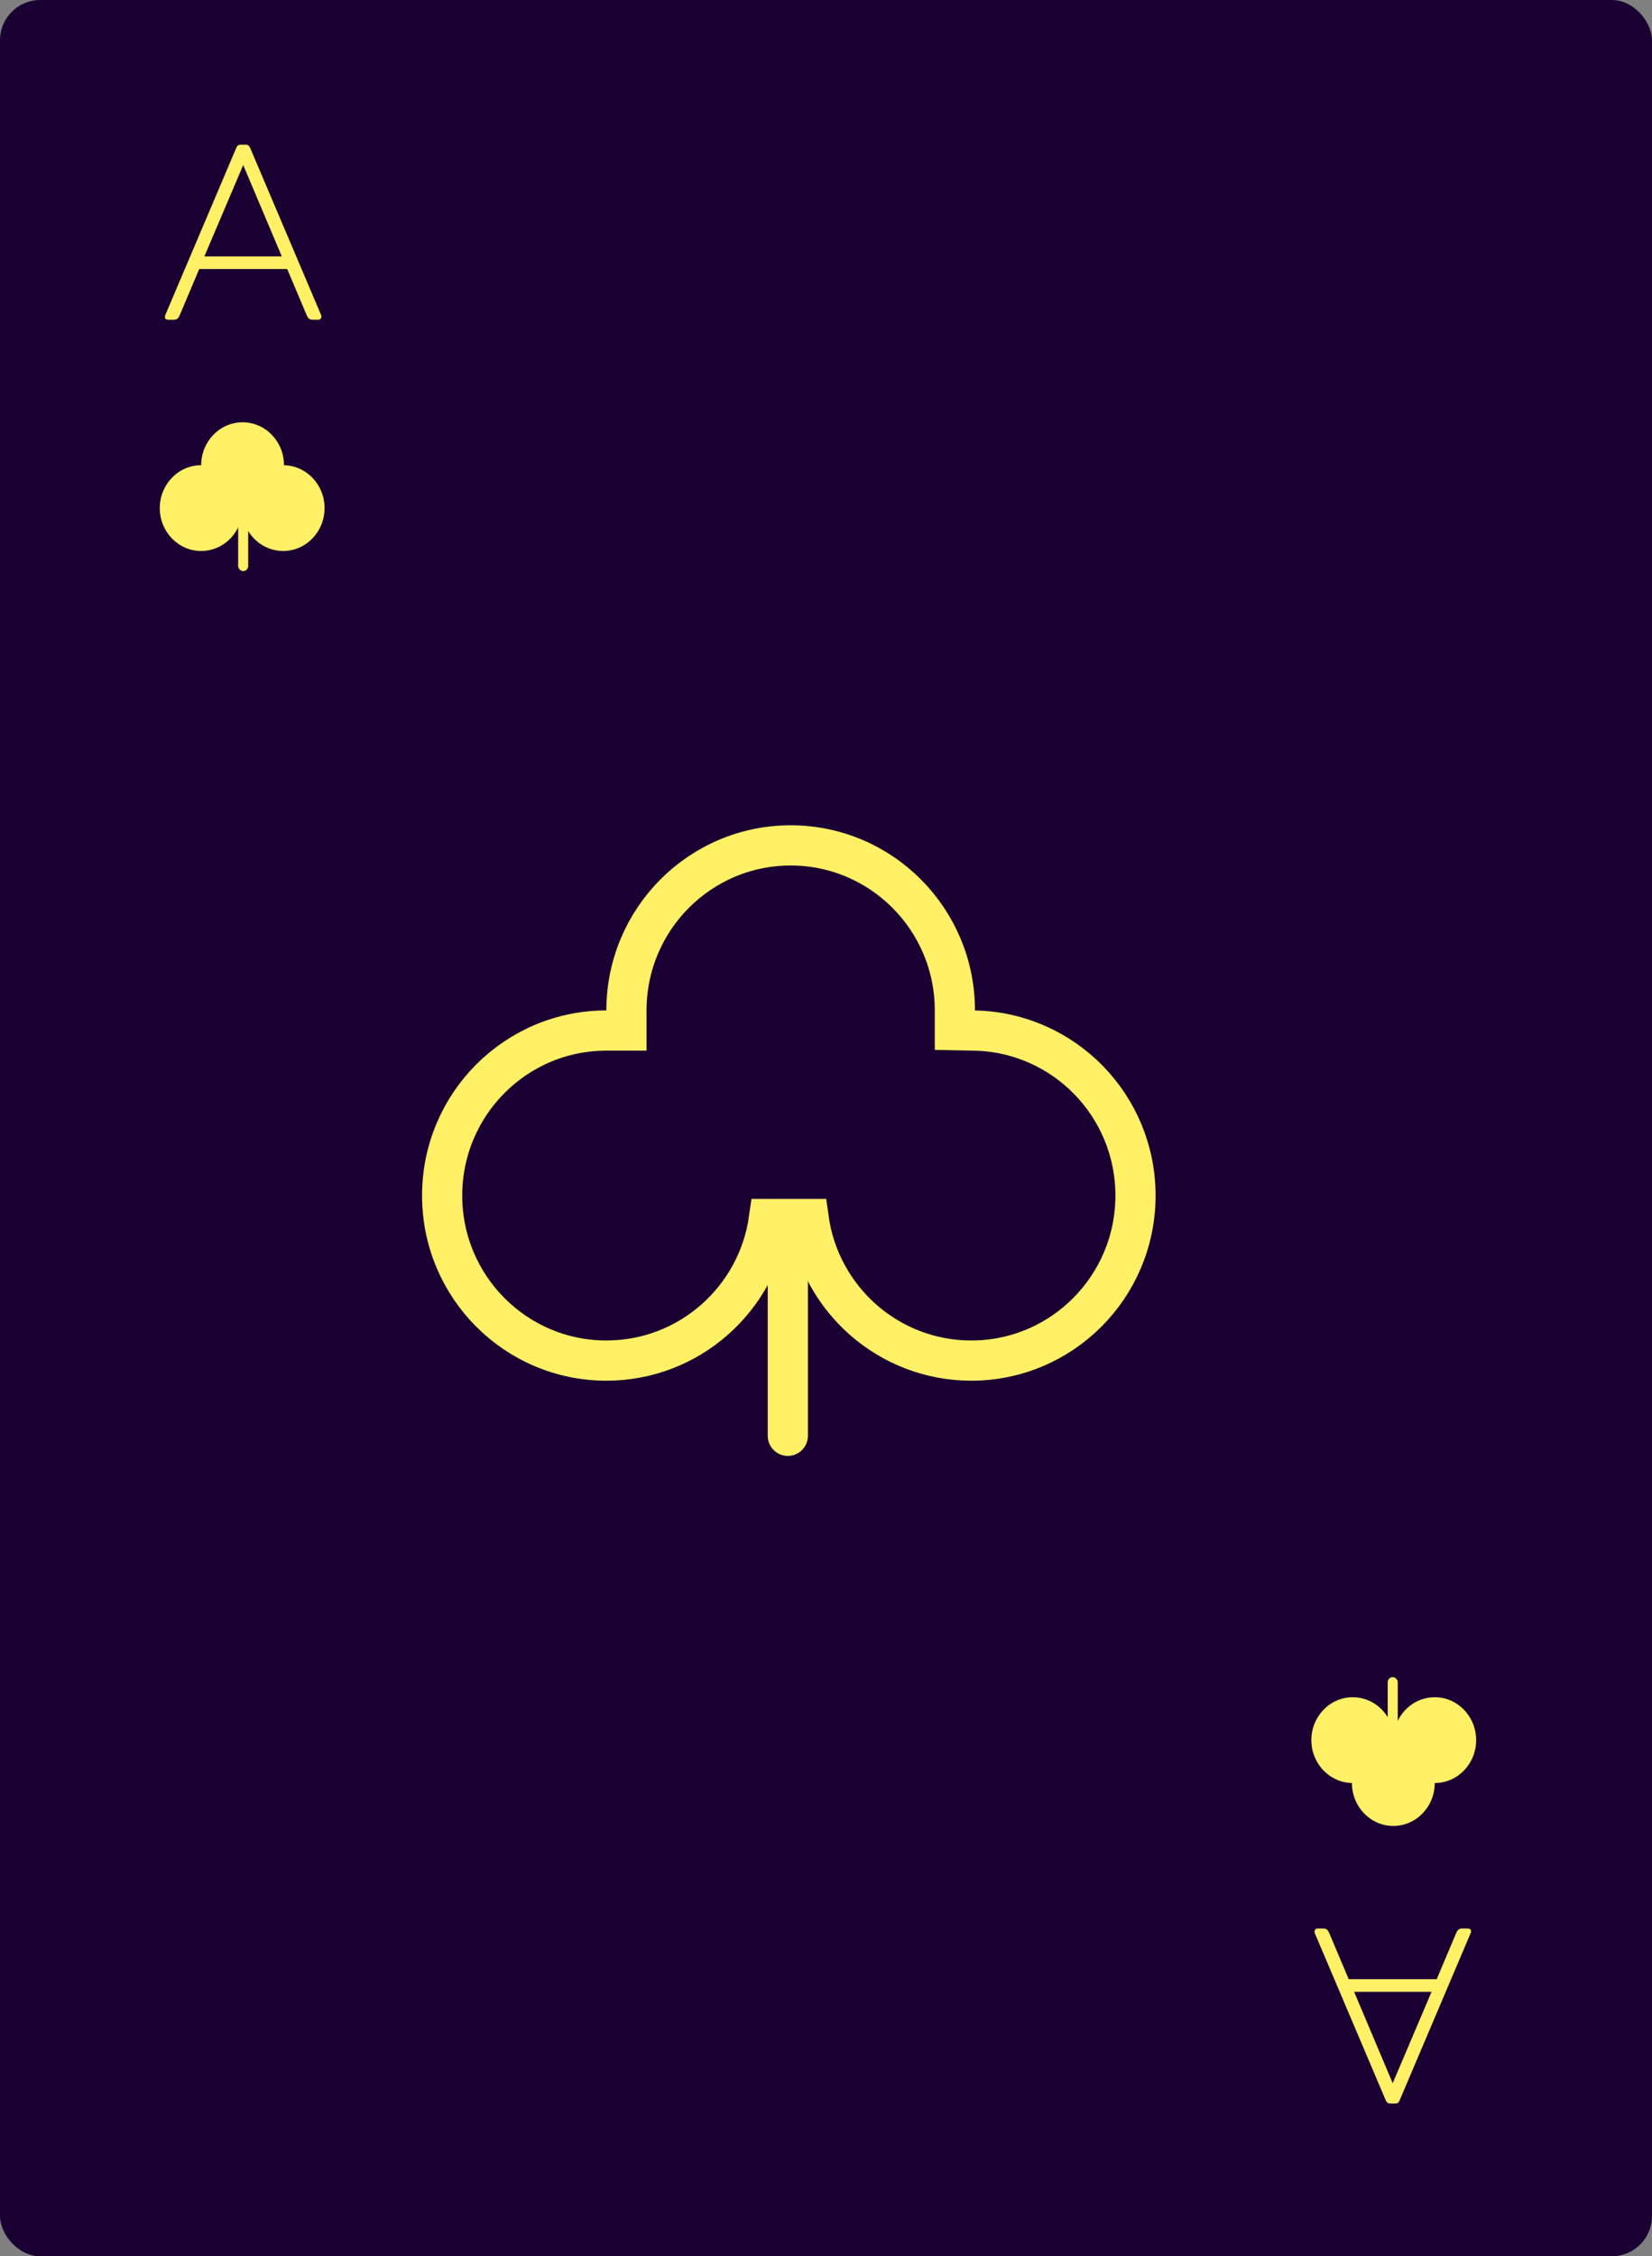 <svg width="822" height="1122" viewBox="0 0 822 1122" fill="none" xmlns="http://www.w3.org/2000/svg">
<rect x="0" y="0" width="822" height="1122" fill="#808080" stroke="none"/>
<rect width="822" height="1122" rx="20" fill="#1A0033"/>
<g clip-path="url(#clip0_9_42)">
<path d="M475.126 502.485V512.29L484.929 512.483C529.262 513.356 565 549.723 565 594.533C565 639.893 528.381 676.598 483.291 676.598C442.143 676.598 408.039 646.025 402.401 606.201H382.599C376.961 646.025 342.857 676.598 301.709 676.598C256.619 676.598 220 639.893 220 594.533C220 549.173 256.619 512.467 301.709 512.467H311.709V502.467C311.709 457.107 348.327 420.402 393.417 420.402C438.507 420.402 475.126 457.107 475.126 502.467V502.467V502.468V502.468V502.468V502.468V502.469V502.469V502.469V502.469V502.47V502.47V502.47V502.47V502.471V502.471V502.471V502.471V502.472V502.472V502.472V502.472V502.473V502.473V502.473V502.473V502.474V502.474V502.474V502.474V502.475V502.475V502.475V502.475V502.476V502.476V502.476V502.476V502.477V502.477V502.477V502.477V502.478V502.478V502.478V502.478V502.479V502.479V502.479V502.479V502.479V502.48V502.48V502.48V502.48V502.481V502.481V502.481V502.481V502.482V502.482V502.482V502.482V502.483V502.483V502.483V502.483V502.484V502.484V502.484V502.484V502.485V502.485V502.485Z" stroke="#FFF066" stroke-width="20"/>
<path d="M382 618C382 612.477 386.477 608 392 608C397.523 608 402 612.477 402 618V714C402 719.523 397.523 724 392 724C386.477 724 382 719.523 382 714V618Z" fill="#FFF066"/>
<path d="M83.769 159C83.087 159 82.575 158.787 82.234 158.36C81.978 157.848 81.978 157.293 82.234 156.696L117.306 74.136C117.647 73.283 117.946 72.728 118.202 72.472C118.543 72.131 119.098 71.96 119.866 71.96H122.17C122.938 71.96 123.45 72.131 123.706 72.472C124.047 72.728 124.388 73.283 124.73 74.136L159.802 156.696C159.887 156.867 159.93 157.123 159.93 157.464C159.93 157.891 159.759 158.275 159.418 158.616C159.162 158.872 158.778 159 158.266 159H155.834C154.895 159 154.212 158.829 153.786 158.488C153.359 158.147 152.975 157.592 152.634 156.824L142.906 133.784H99.129L89.401 156.824C89.06 157.592 88.676 158.147 88.249 158.488C87.823 158.829 87.14 159 86.201 159H83.769ZM140.218 127.512L121.018 82.072L101.69 127.512H140.218Z" fill="#FFF066"/>
<path d="M141.309 231.337C141.309 231.336 141.309 231.335 141.309 231.333C141.309 219.551 132.085 210 120.706 210C109.327 210 100.103 219.551 100.103 231.333C88.724 231.333 79.5 240.885 79.5 252.667C79.5 264.449 88.724 274 100.103 274C110.489 274 119.08 266.043 120.5 255.695C121.92 266.043 130.511 274 140.897 274C152.276 274 161.5 264.449 161.5 252.667C161.5 241.027 152.498 231.565 141.309 231.337Z" fill="#FFF066"/>
<rect x="118.5" y="251" width="5" height="33" rx="2.5" fill="#FFF066"/>
<path d="M730.23 959C730.913 959 731.425 959.213 731.766 959.64C732.022 960.152 732.022 960.707 731.766 961.304L696.694 1043.86C696.353 1044.72 696.054 1045.27 695.798 1045.53C695.457 1045.87 694.902 1046.04 694.134 1046.04H691.83C691.062 1046.04 690.55 1045.87 690.294 1045.53C689.953 1045.27 689.612 1044.72 689.27 1043.86L654.198 961.304C654.113 961.133 654.07 960.877 654.07 960.536C654.07 960.109 654.241 959.725 654.582 959.384C654.838 959.128 655.222 959 655.734 959H658.166C659.105 959 659.788 959.171 660.214 959.512C660.641 959.853 661.025 960.408 661.366 961.176L671.094 984.216H714.87L724.598 961.176C724.94 960.408 725.324 959.853 725.75 959.512C726.177 959.171 726.86 959 727.798 959H730.23ZM673.782 990.488L692.982 1035.93L712.31 990.488H673.782Z" fill="#FFF066"/>
<path d="M672.691 886.663C672.691 886.664 672.691 886.665 672.691 886.667C672.691 898.449 681.915 908 693.294 908C704.673 908 713.897 898.449 713.897 886.667C725.276 886.667 734.5 877.115 734.5 865.333C734.5 853.551 725.276 844 713.897 844C703.511 844 694.92 851.957 693.5 862.305C692.08 851.957 683.489 844 673.103 844C661.724 844 652.5 853.551 652.5 865.333C652.5 876.973 661.502 886.435 672.691 886.663Z" fill="#FFF066"/>
<rect x="695.5" y="867" width="5" height="33" rx="2.5" transform="rotate(-180 695.5 867)" fill="#FFF066"/>
</g>
<defs>
<clipPath id="clip0_9_42">
<rect width="722" height="1022" fill="white" transform="translate(46 48)"/>
</clipPath>
</defs>
</svg>
